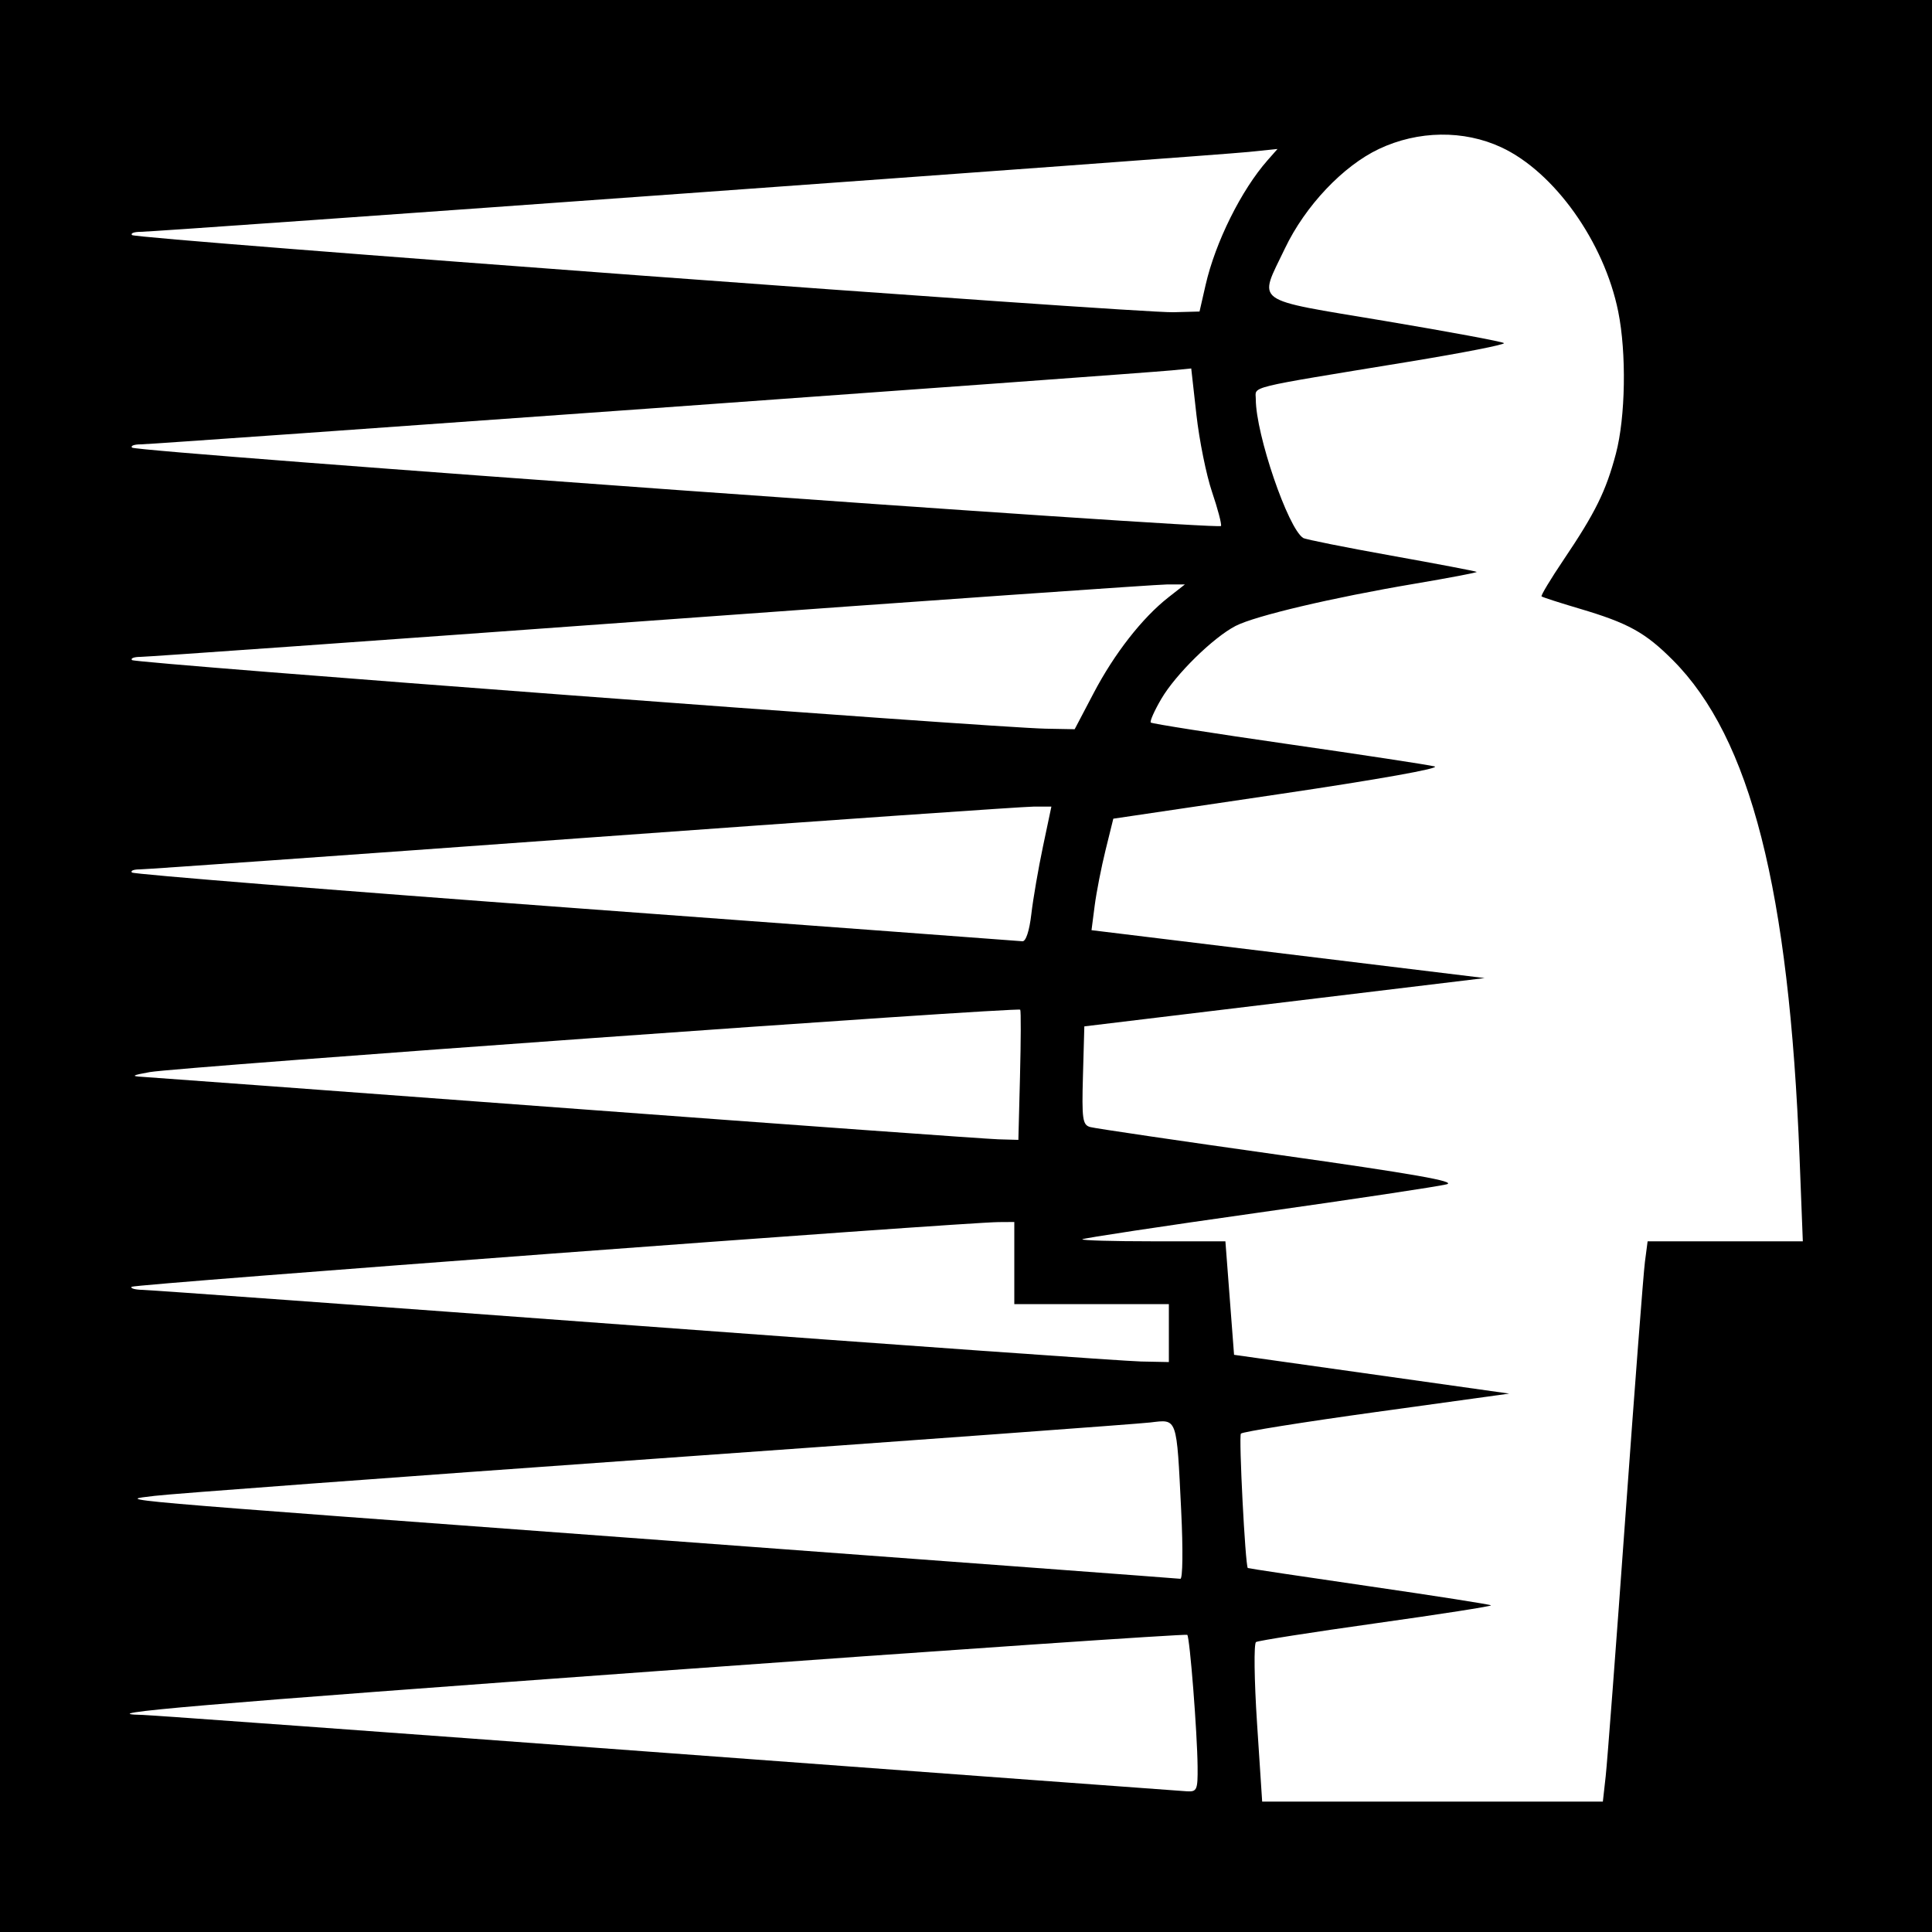 <?xml version="1.0" encoding="UTF-8" standalone="no"?>
<!-- Created with Inkscape (http://www.inkscape.org/) -->

<svg
   xmlns:dc="http://purl.org/dc/elements/1.1/"
   xmlns:cc="http://creativecommons.org/ns#"
   xmlns:rdf="http://www.w3.org/1999/02/22-rdf-syntax-ns#"
   xmlns:svg="http://www.w3.org/2000/svg"
   xmlns="http://www.w3.org/2000/svg"
   xmlns:sodipodi="http://sodipodi.sourceforge.net/DTD/sodipodi-0.dtd"
   xmlns:inkscape="http://www.inkscape.org/namespaces/inkscape"
   id="svg2"
   version="1.1"
   inkscape:version="0.48.3.1 r9886"
   width="400"
   height="400"
   sodipodi:docname="Icons8_87.png">
  <rect width="100%" height="100%" fill="#808080" stroke="none"/>
  <defs
     id="defs6" />
  <sodipodi:namedview
     pagecolor="#ffffff"
     bordercolor="#666666"
     borderopacity="1"
     objecttolerance="10"
     gridtolerance="10"
     guidetolerance="10"
     inkscape:pageopacity="0"
     inkscape:pageshadow="2"
     inkscape:window-width="1855"
     inkscape:window-height="1056"
     id="namedview4"
     showgrid="false"
     inkscape:zoom="0.59"
     inkscape:cx="200"
     inkscape:cy="200"
     inkscape:window-x="65"
     inkscape:window-y="24"
     inkscape:window-maximized="1"
     inkscape:current-layer="svg2" />
  <path
     style="fill:#000000"
     d="m 0,0 400,0 0,400 -400,0 z"
     id="rect3034" />
  <path
     id="path2989"
     style="fill:#ffffff"
     d="m 249.607,59 c 2.024,-8.856 7.386,-19.646 12.836,-25.828 l 2.052,-2.328 -5.997,0.616 C 250.85,32.246 32.344,48 29.095,48 c -1.335,0 -2.126,0.302 -1.756,0.672 0.823,0.823 207.995,16.17 215.587,15.971 L 248.35,64.5 249.607,59 z m 1.333,42.858 c -1.185,-3.497 -2.639,-10.681 -3.231,-15.965 l -1.077,-9.606 -4.066,0.396 C 235.366,77.383 31.696,92 29.137,92 c -1.359,0 -2.166,0.304 -1.794,0.676 0.939,0.939 225.088,17.071 225.455,16.226 0.163,-0.376 -0.672,-3.546 -1.857,-7.043 z m -24.487,41.591 c 4.282,-8.155 10.059,-15.546 15.458,-19.777 l 3.411,-2.673 -3.618,0 c -1.99,0 -50.097,3.375 -106.904,7.5 -56.807,4.125 -104.377,7.5 -105.71,7.5 -1.333,0 -2.123,0.301 -1.755,0.669 0.677,0.677 178.1,13.995 189.164,14.199 l 6,0.111 3.953,-7.529 z M 213.527,189.25 c 0.369,-3.163 1.454,-9.463 2.411,-14 l 1.74,-8.25 -3.687,0 c -2.028,0 -44.012,2.925 -93.299,6.5 -49.286,3.575 -90.604,6.5 -91.818,6.5 -1.214,0 -1.915,0.291 -1.559,0.647 0.356,0.356 41.718,3.676 91.917,7.378 50.198,3.702 91.8,6.786 92.447,6.853 0.714,0.074 1.442,-2.142 1.849,-5.628 z m -2.345,33.5 c 0.187,-7.287 0.208,-13.453 0.045,-13.702 C 210.834,208.45 36.791,220.924 31,221.966 c -3.682,0.663 -3.954,0.842 -1.5,0.984 1.65,0.096 41.25,3.019 88,6.495 46.75,3.476 86.877,6.373 89.171,6.437 l 4.171,0.117 0.341,-13.25 z M 242,276 l 0,-6 -16,0 -16,0 0,-8.5 0,-8.5 -3.25,0.021 c -7.35,0.049 -178.957,12.852 -179.497,13.392 -0.323,0.323 0.726,0.613 2.33,0.644 1.604,0.032 47.467,3.355 101.917,7.386 54.45,4.03 101.588,7.379 104.75,7.442 L 242,282 l 0,-6 z m 2.552,36.75 c -0.966,-19.552 -0.741,-18.912 -6.416,-18.241 -2.55,0.301 -48.737,3.681 -102.637,7.51 -53.9,3.829 -100.475,7.287 -103.5,7.684 -7.383,0.97 -14.553,0.345 106.5,9.286 57.75,4.266 105.395,7.813 105.878,7.883 0.497,0.072 0.573,-6.054 0.174,-14.122 z m 3.397,53 c -0.069,-7.065 -1.611,-26.745 -2.137,-27.271 -0.232,-0.232 -49.37,3.127 -109.196,7.462 -95.314,6.908 -118.578,8.889 -107.033,9.116 C 31.188,355.089 79.975,358.631 138,362.929 c 58.025,4.298 106.513,7.872 107.75,7.943 2.07,0.118 2.246,-0.292 2.199,-5.122 z m 84.494,2 c 0.323,-2.888 2.157,-27.075 4.077,-53.75 1.919,-26.675 3.74,-50.413 4.046,-52.75 l 0.556,-4.25 16.067,0 16.067,0 -0.672,-17.25 c -2.163,-55.563 -10.159,-86.963 -26.253,-103.091 -5.708,-5.72 -9.247,-7.67 -19.331,-10.651 -4.125,-1.22 -7.651,-2.359 -7.835,-2.531 -0.184,-0.173 1.889,-3.613 4.607,-7.645 6.537,-9.697 8.732,-14.156 10.781,-21.891 2,-7.554 2.218,-20.848 0.481,-29.44 -2.912,-14.409 -13.218,-28.885 -24.207,-34.001 -7.773,-3.619 -17.227,-3.49 -25.331,0.343 -7.439,3.519 -15.267,11.798 -19.457,20.578 -5.514,11.554 -7.153,10.361 20.637,15.024 13.296,2.231 24.413,4.298 24.705,4.594 0.292,0.296 -8.562,2.03 -19.675,3.853 C 257.363,80.525 260,79.879 260,82.659 c 0,7.256 6.676,26.786 9.82,28.729 0.476,0.294 8.698,1.939 18.272,3.656 9.574,1.717 17.516,3.23 17.648,3.362 0.132,0.132 -5.718,1.246 -13,2.476 -16.867,2.848 -32.899,6.63 -36.921,8.71 -4.652,2.406 -12.394,10.005 -15.375,15.091 -1.442,2.46 -2.424,4.669 -2.183,4.91 0.241,0.241 12.993,2.245 28.338,4.453 15.345,2.208 29.025,4.291 30.4,4.628 1.48,0.363 -11.578,2.696 -32,5.718 L 230.5,169.5 228.894,176 c -0.883,3.575 -1.899,8.769 -2.257,11.542 l -0.651,5.042 40.698,4.958 40.698,4.958 -41.441,5 -41.441,5 -0.284,10.172 c -0.253,9.049 -0.087,10.227 1.5,10.672 0.981,0.275 18.659,2.88 39.284,5.787 27.611,3.893 36.709,5.494 34.5,6.072 -1.65,0.432 -19.198,3.073 -38.996,5.87 -19.798,2.797 -36.185,5.274 -36.417,5.506 -0.232,0.232 6.338,0.421 14.6,0.421 l 15.02,0 0.896,11.75 0.896,11.75 28.484,4.015 28.484,4.015 -27.484,3.8 c -15.116,2.09 -27.746,4.109 -28.066,4.485 -0.472,0.556 0.903,27.339 1.428,27.828 0.085,0.079 11.375,1.775 25.09,3.769 13.715,1.995 25.084,3.774 25.264,3.954 0.18,0.18 -10.499,1.845 -23.732,3.7 -13.233,1.855 -24.446,3.611 -24.917,3.903 -0.473,0.293 -0.38,7.815 0.206,16.781 l 1.063,16.25 35.268,0 35.268,0 0.587,-5.25 z" />
</svg>
